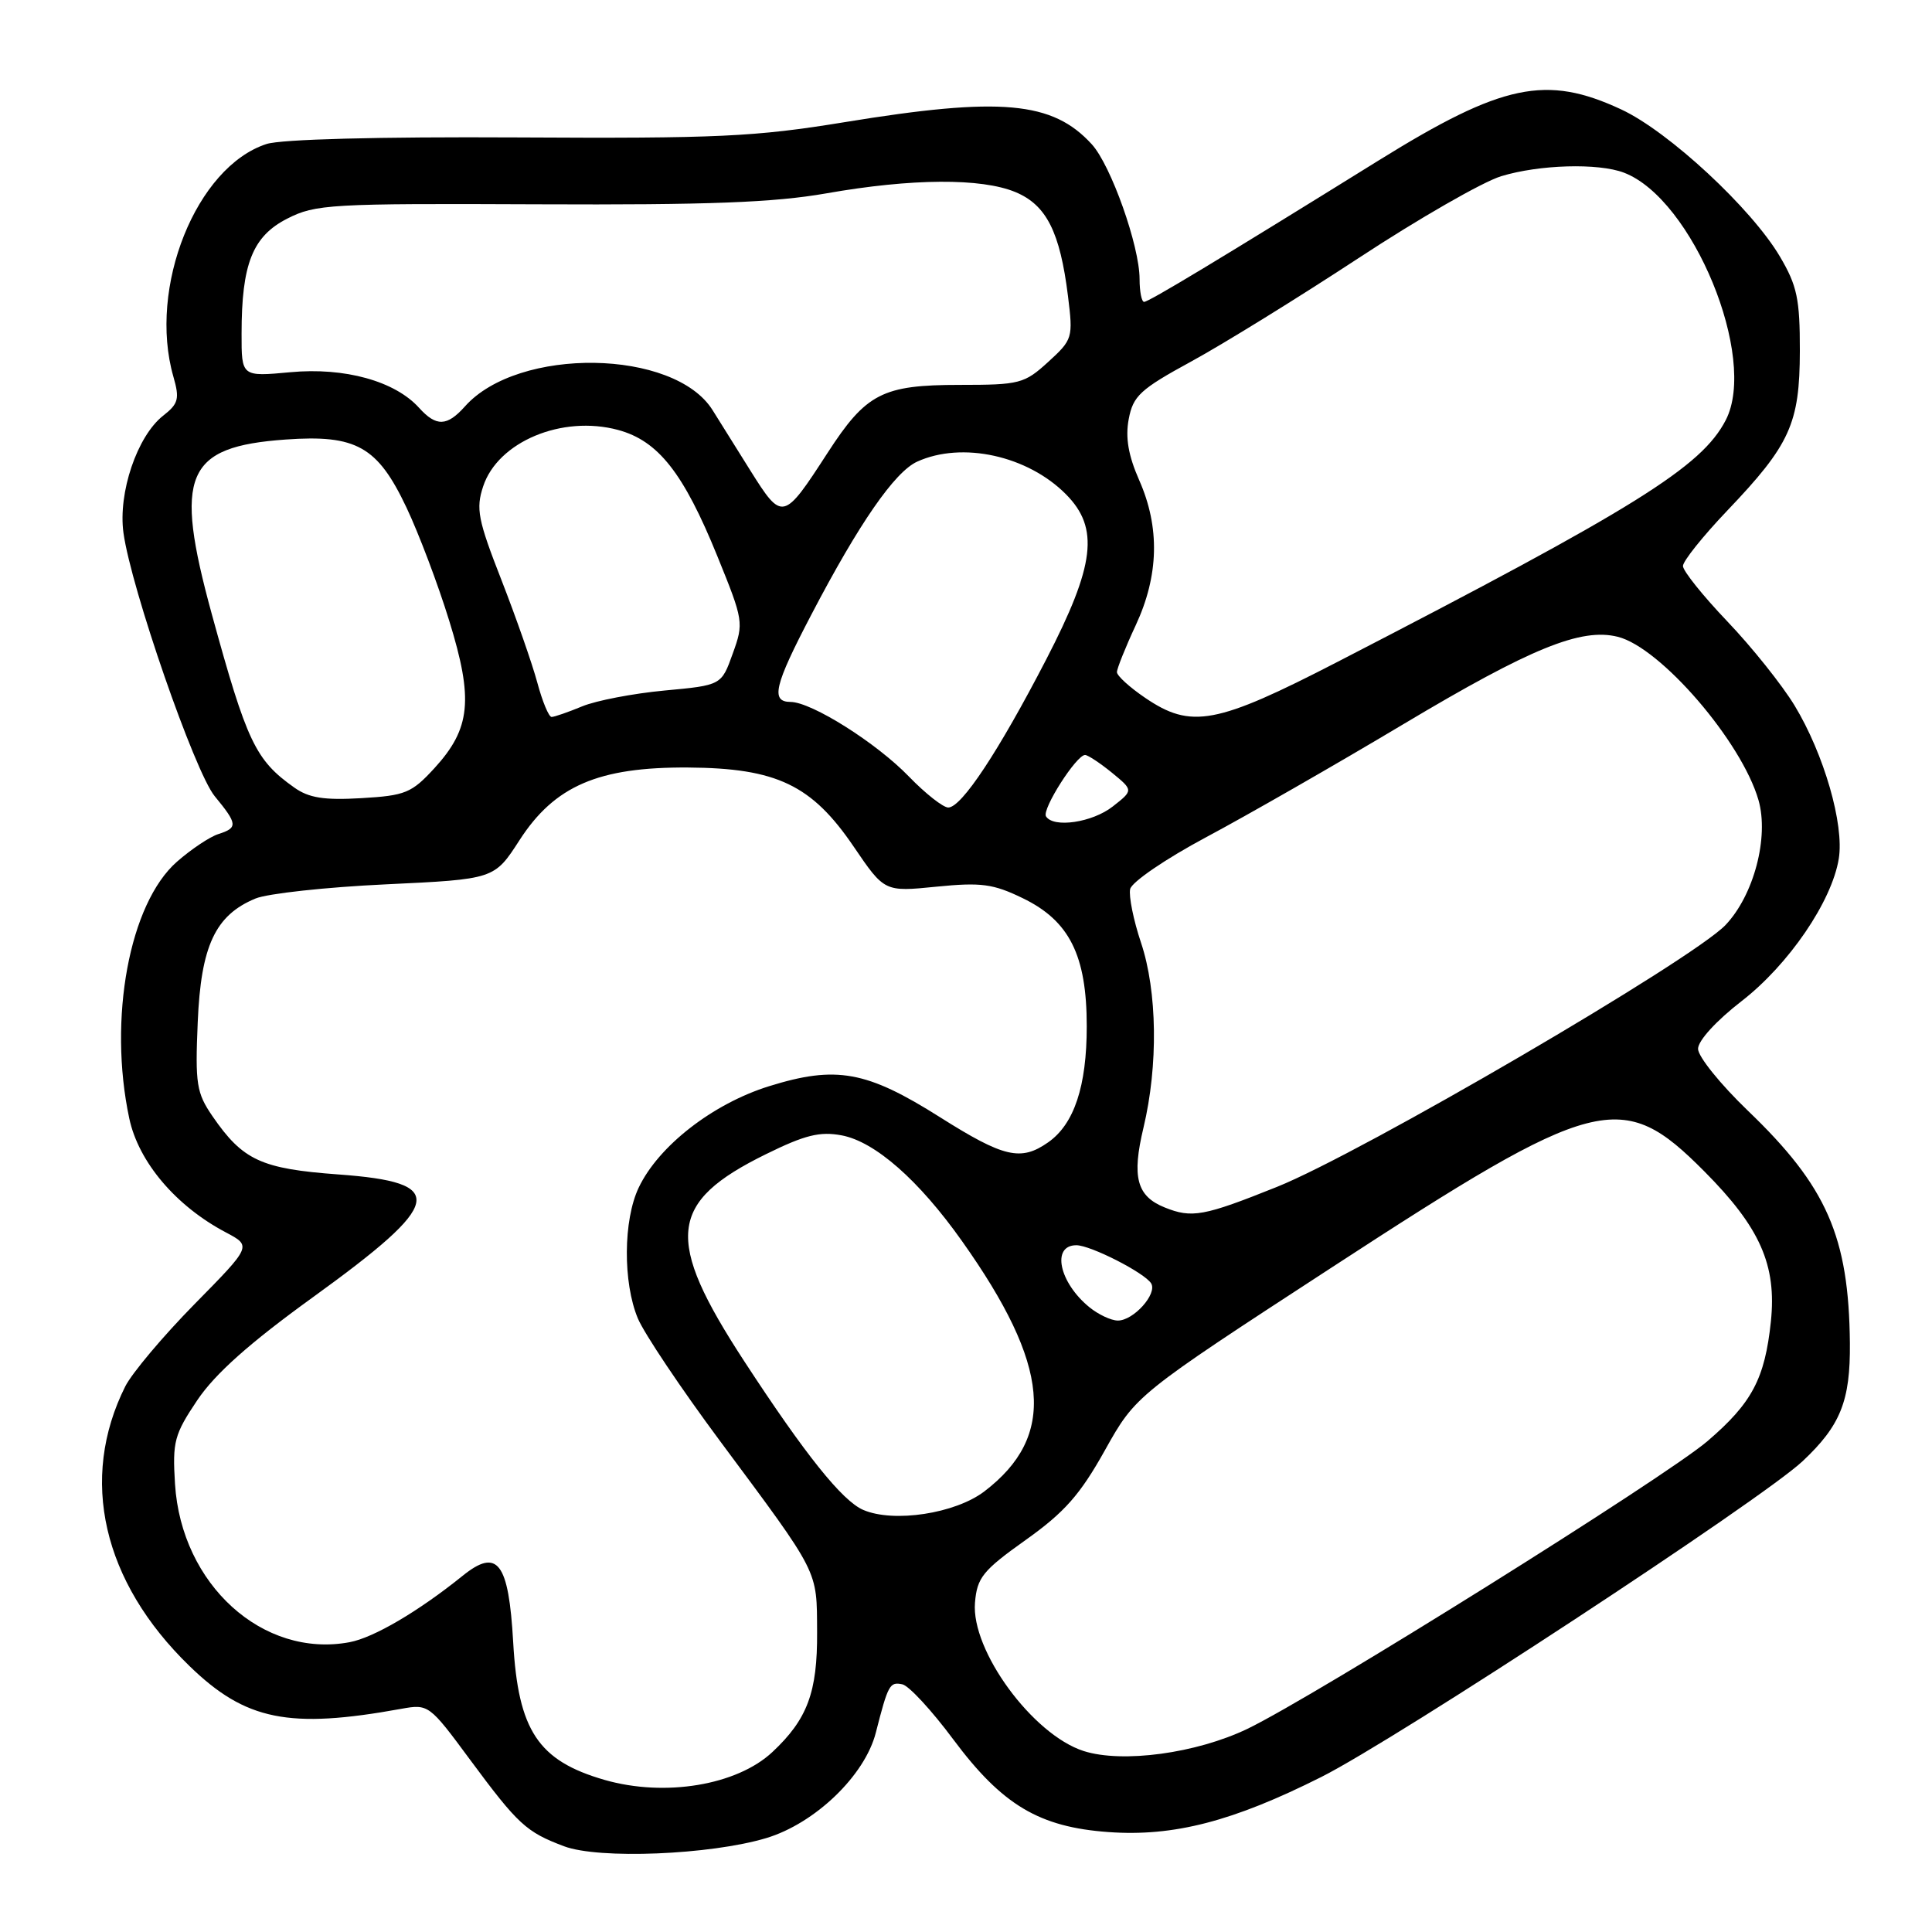 <?xml version="1.0" encoding="UTF-8" standalone="no"?>
<!DOCTYPE svg PUBLIC "-//W3C//DTD SVG 1.1//EN" "http://www.w3.org/Graphics/SVG/1.1/DTD/svg11.dtd" >
<svg xmlns="http://www.w3.org/2000/svg" xmlns:xlink="http://www.w3.org/1999/xlink" version="1.1" viewBox="0 0 256 256">
 <g >
 <path fill="currentColor"
d=" M 101.52 243.56 C 107.99 241.62 114.60 235.27 116.05 229.59 C 117.68 223.22 117.89 222.83 119.56 223.18 C 120.42 223.35 123.46 226.64 126.32 230.49 C 132.80 239.18 137.69 242.10 146.89 242.76 C 155.52 243.38 163.36 241.35 175.08 235.46 C 185.02 230.47 233.41 198.72 238.84 193.63 C 243.88 188.90 245.19 185.63 245.12 177.97 C 244.98 163.86 242.07 157.21 231.60 147.17 C 227.97 143.68 225.00 140.00 225.00 138.98 C 225.00 137.89 227.41 135.26 230.75 132.67 C 237.01 127.83 242.73 119.45 243.65 113.77 C 244.38 109.24 241.69 99.93 237.80 93.50 C 236.13 90.75 232.12 85.73 228.88 82.34 C 225.65 78.95 223.00 75.65 223.00 75.00 C 223.00 74.35 225.64 71.05 228.87 67.66 C 237.20 58.93 238.47 56.13 238.49 46.50 C 238.50 39.63 238.13 37.86 235.85 34.00 C 232.09 27.62 221.10 17.42 214.82 14.50 C 204.88 9.87 199.07 11.09 182.71 21.24 C 161.56 34.37 152.22 40.00 151.60 40.00 C 151.27 40.00 151.00 38.64 151.00 36.97 C 151.00 32.60 147.21 21.91 144.67 19.12 C 139.47 13.42 132.61 12.80 111.90 16.19 C 100.02 18.13 95.10 18.36 68.50 18.21 C 50.13 18.11 37.27 18.45 35.32 19.08 C 26.00 22.10 19.59 38.10 22.97 49.89 C 23.82 52.85 23.65 53.49 21.62 55.08 C 18.17 57.79 15.63 65.30 16.36 70.61 C 17.37 77.95 25.80 102.28 28.45 105.50 C 31.49 109.19 31.54 109.69 28.93 110.52 C 27.80 110.88 25.33 112.53 23.45 114.18 C 17.14 119.71 14.31 134.98 17.13 148.20 C 18.36 153.98 23.31 159.81 29.93 163.30 C 33.35 165.11 33.35 165.11 25.78 172.80 C 21.61 177.04 17.49 181.94 16.60 183.70 C 10.46 195.96 13.59 209.59 25.11 220.76 C 32.54 227.97 38.28 229.13 53.16 226.43 C 56.77 225.78 56.88 225.85 62.27 233.15 C 68.65 241.77 69.72 242.75 74.74 244.64 C 79.36 246.38 94.10 245.78 101.52 243.56 Z  M 80.12 235.85 C 71.31 233.31 68.66 229.32 68.00 217.60 C 67.40 206.99 65.93 205.06 61.29 208.81 C 55.46 213.51 49.53 217.00 46.32 217.60 C 34.83 219.75 24.03 209.97 23.19 196.64 C 22.84 191.02 23.09 190.08 26.15 185.52 C 28.51 182.02 33.05 177.97 41.45 171.90 C 58.86 159.31 59.41 156.68 44.84 155.62 C 34.60 154.87 32.18 153.75 28.16 147.91 C 26.04 144.82 25.85 143.65 26.20 135.45 C 26.62 125.34 28.52 121.27 33.85 119.06 C 35.44 118.40 43.22 117.55 51.13 117.18 C 65.50 116.50 65.50 116.50 68.83 111.34 C 73.48 104.13 79.28 101.62 91.19 101.70 C 102.92 101.78 107.57 104.01 113.13 112.20 C 117.20 118.18 117.20 118.18 124.08 117.49 C 130.01 116.90 131.59 117.11 135.51 119.01 C 141.71 122.01 144.00 126.59 144.00 135.99 C 144.00 143.94 142.33 148.96 138.88 151.37 C 135.27 153.90 133.02 153.38 124.56 148.04 C 114.83 141.89 110.80 141.16 101.90 143.93 C 94.44 146.26 87.25 151.85 84.63 157.37 C 82.58 161.68 82.53 169.94 84.52 174.70 C 85.36 176.70 90.25 184.00 95.39 190.92 C 108.68 208.81 108.22 207.92 108.27 216.25 C 108.32 224.23 106.99 227.81 102.34 232.16 C 97.63 236.56 88.11 238.14 80.12 235.85 Z  M 143.59 232.02 C 136.83 229.85 128.66 218.70 129.19 212.36 C 129.47 209.04 130.21 208.11 135.90 204.06 C 141.06 200.39 143.11 198.07 146.40 192.18 C 150.50 184.85 150.50 184.85 176.50 167.92 C 211.62 145.04 214.88 144.20 225.82 155.20 C 233.23 162.65 235.43 167.62 234.65 175.12 C 233.85 182.69 232.15 185.90 226.26 190.95 C 220.66 195.75 174.29 224.74 165.29 229.08 C 158.52 232.33 148.72 233.66 143.59 232.02 Z  M 114.38 200.07 C 111.60 198.87 106.71 192.77 98.61 180.36 C 88.02 164.13 88.53 159.31 101.50 152.93 C 106.66 150.39 108.63 149.90 111.52 150.44 C 115.94 151.27 121.75 156.37 127.47 164.45 C 139.18 180.96 140.01 190.31 130.43 197.62 C 126.57 200.56 118.42 201.81 114.38 200.07 Z  M 144.37 173.23 C 140.34 169.96 139.28 165.00 142.62 165.00 C 144.51 165.00 151.66 168.65 152.53 170.05 C 153.39 171.44 150.18 175.01 148.10 174.98 C 147.22 174.97 145.54 174.18 144.37 173.23 Z  M 154.32 159.99 C 150.62 158.50 149.95 155.97 151.52 149.41 C 153.48 141.18 153.35 131.37 151.19 124.91 C 150.19 121.93 149.55 118.74 149.75 117.81 C 149.96 116.87 154.44 113.81 159.81 110.94 C 165.14 108.10 176.93 101.35 186.00 95.93 C 202.87 85.86 209.51 83.16 214.37 84.38 C 220.05 85.80 230.78 98.27 233.01 106.02 C 234.42 110.94 232.39 118.63 228.64 122.57 C 224.23 127.19 180.41 152.78 169.20 157.27 C 159.50 161.16 157.93 161.45 154.32 159.99 Z  M 138.60 108.17 C 138.03 107.24 142.66 99.98 143.79 100.04 C 144.18 100.06 145.78 101.12 147.34 102.39 C 150.18 104.72 150.18 104.72 147.45 106.86 C 144.74 108.99 139.58 109.75 138.60 108.17 Z  M 120.45 102.91 C 116.15 98.45 107.54 93.02 104.75 93.01 C 102.08 93.00 102.60 90.82 107.51 81.44 C 113.83 69.34 118.55 62.53 121.53 61.17 C 127.48 58.46 136.17 60.37 141.25 65.50 C 145.69 69.98 145.10 74.87 138.63 87.38 C 132.33 99.55 127.41 107.00 125.65 107.00 C 124.97 107.00 122.63 105.16 120.45 102.91 Z  M 39.00 104.36 C 33.84 100.71 32.72 98.34 28.06 81.36 C 23.00 62.87 24.55 59.19 37.85 58.24 C 47.21 57.57 50.03 59.16 53.86 67.25 C 55.49 70.69 58.04 77.43 59.52 82.24 C 62.76 92.69 62.37 96.53 57.57 101.78 C 54.54 105.08 53.72 105.42 47.88 105.76 C 42.95 106.05 40.93 105.73 39.00 104.36 Z  M 71.20 90.46 C 70.53 87.97 68.39 81.85 66.45 76.87 C 63.32 68.87 63.04 67.41 64.02 64.45 C 65.97 58.53 74.48 54.97 81.90 56.97 C 87.22 58.41 90.57 62.66 95.05 73.69 C 98.52 82.23 98.57 82.52 97.09 86.61 C 95.59 90.80 95.59 90.80 88.04 91.50 C 83.89 91.89 78.98 92.83 77.13 93.60 C 75.27 94.37 73.45 95.00 73.09 95.00 C 72.72 95.00 71.87 92.96 71.20 90.46 Z  M 151.73 92.46 C 149.68 91.07 148.00 89.54 148.00 89.06 C 148.00 88.59 149.12 85.79 150.49 82.85 C 153.56 76.26 153.71 69.87 150.95 63.63 C 149.51 60.36 149.10 57.99 149.56 55.54 C 150.14 52.46 151.07 51.59 157.86 47.89 C 162.06 45.60 172.03 39.44 180.00 34.21 C 187.97 28.97 196.48 24.09 198.91 23.35 C 203.95 21.81 211.78 21.58 215.18 22.88 C 224.29 26.35 232.95 47.40 228.67 55.67 C 225.46 61.88 216.74 67.31 177.29 87.67 C 161.15 96.00 157.84 96.62 151.73 92.46 Z  M 99.42 62.34 C 97.41 59.13 95.16 55.54 94.43 54.36 C 89.37 46.23 68.66 45.91 61.60 53.86 C 59.23 56.51 57.81 56.56 55.53 54.04 C 52.33 50.49 45.66 48.65 38.48 49.32 C 32.00 49.92 32.00 49.92 32.01 44.21 C 32.01 34.97 33.47 31.31 38.06 28.97 C 41.80 27.06 43.75 26.95 71.27 27.07 C 93.90 27.17 102.53 26.84 109.50 25.62 C 120.81 23.63 130.04 23.57 134.57 25.46 C 138.66 27.17 140.46 30.75 141.51 39.21 C 142.20 44.77 142.14 44.99 138.89 47.96 C 135.73 50.84 135.11 51.00 127.18 51.00 C 116.93 51.00 114.77 52.11 109.65 60.02 C 103.80 69.05 103.66 69.09 99.42 62.34 Z "/>
</g>
</svg>